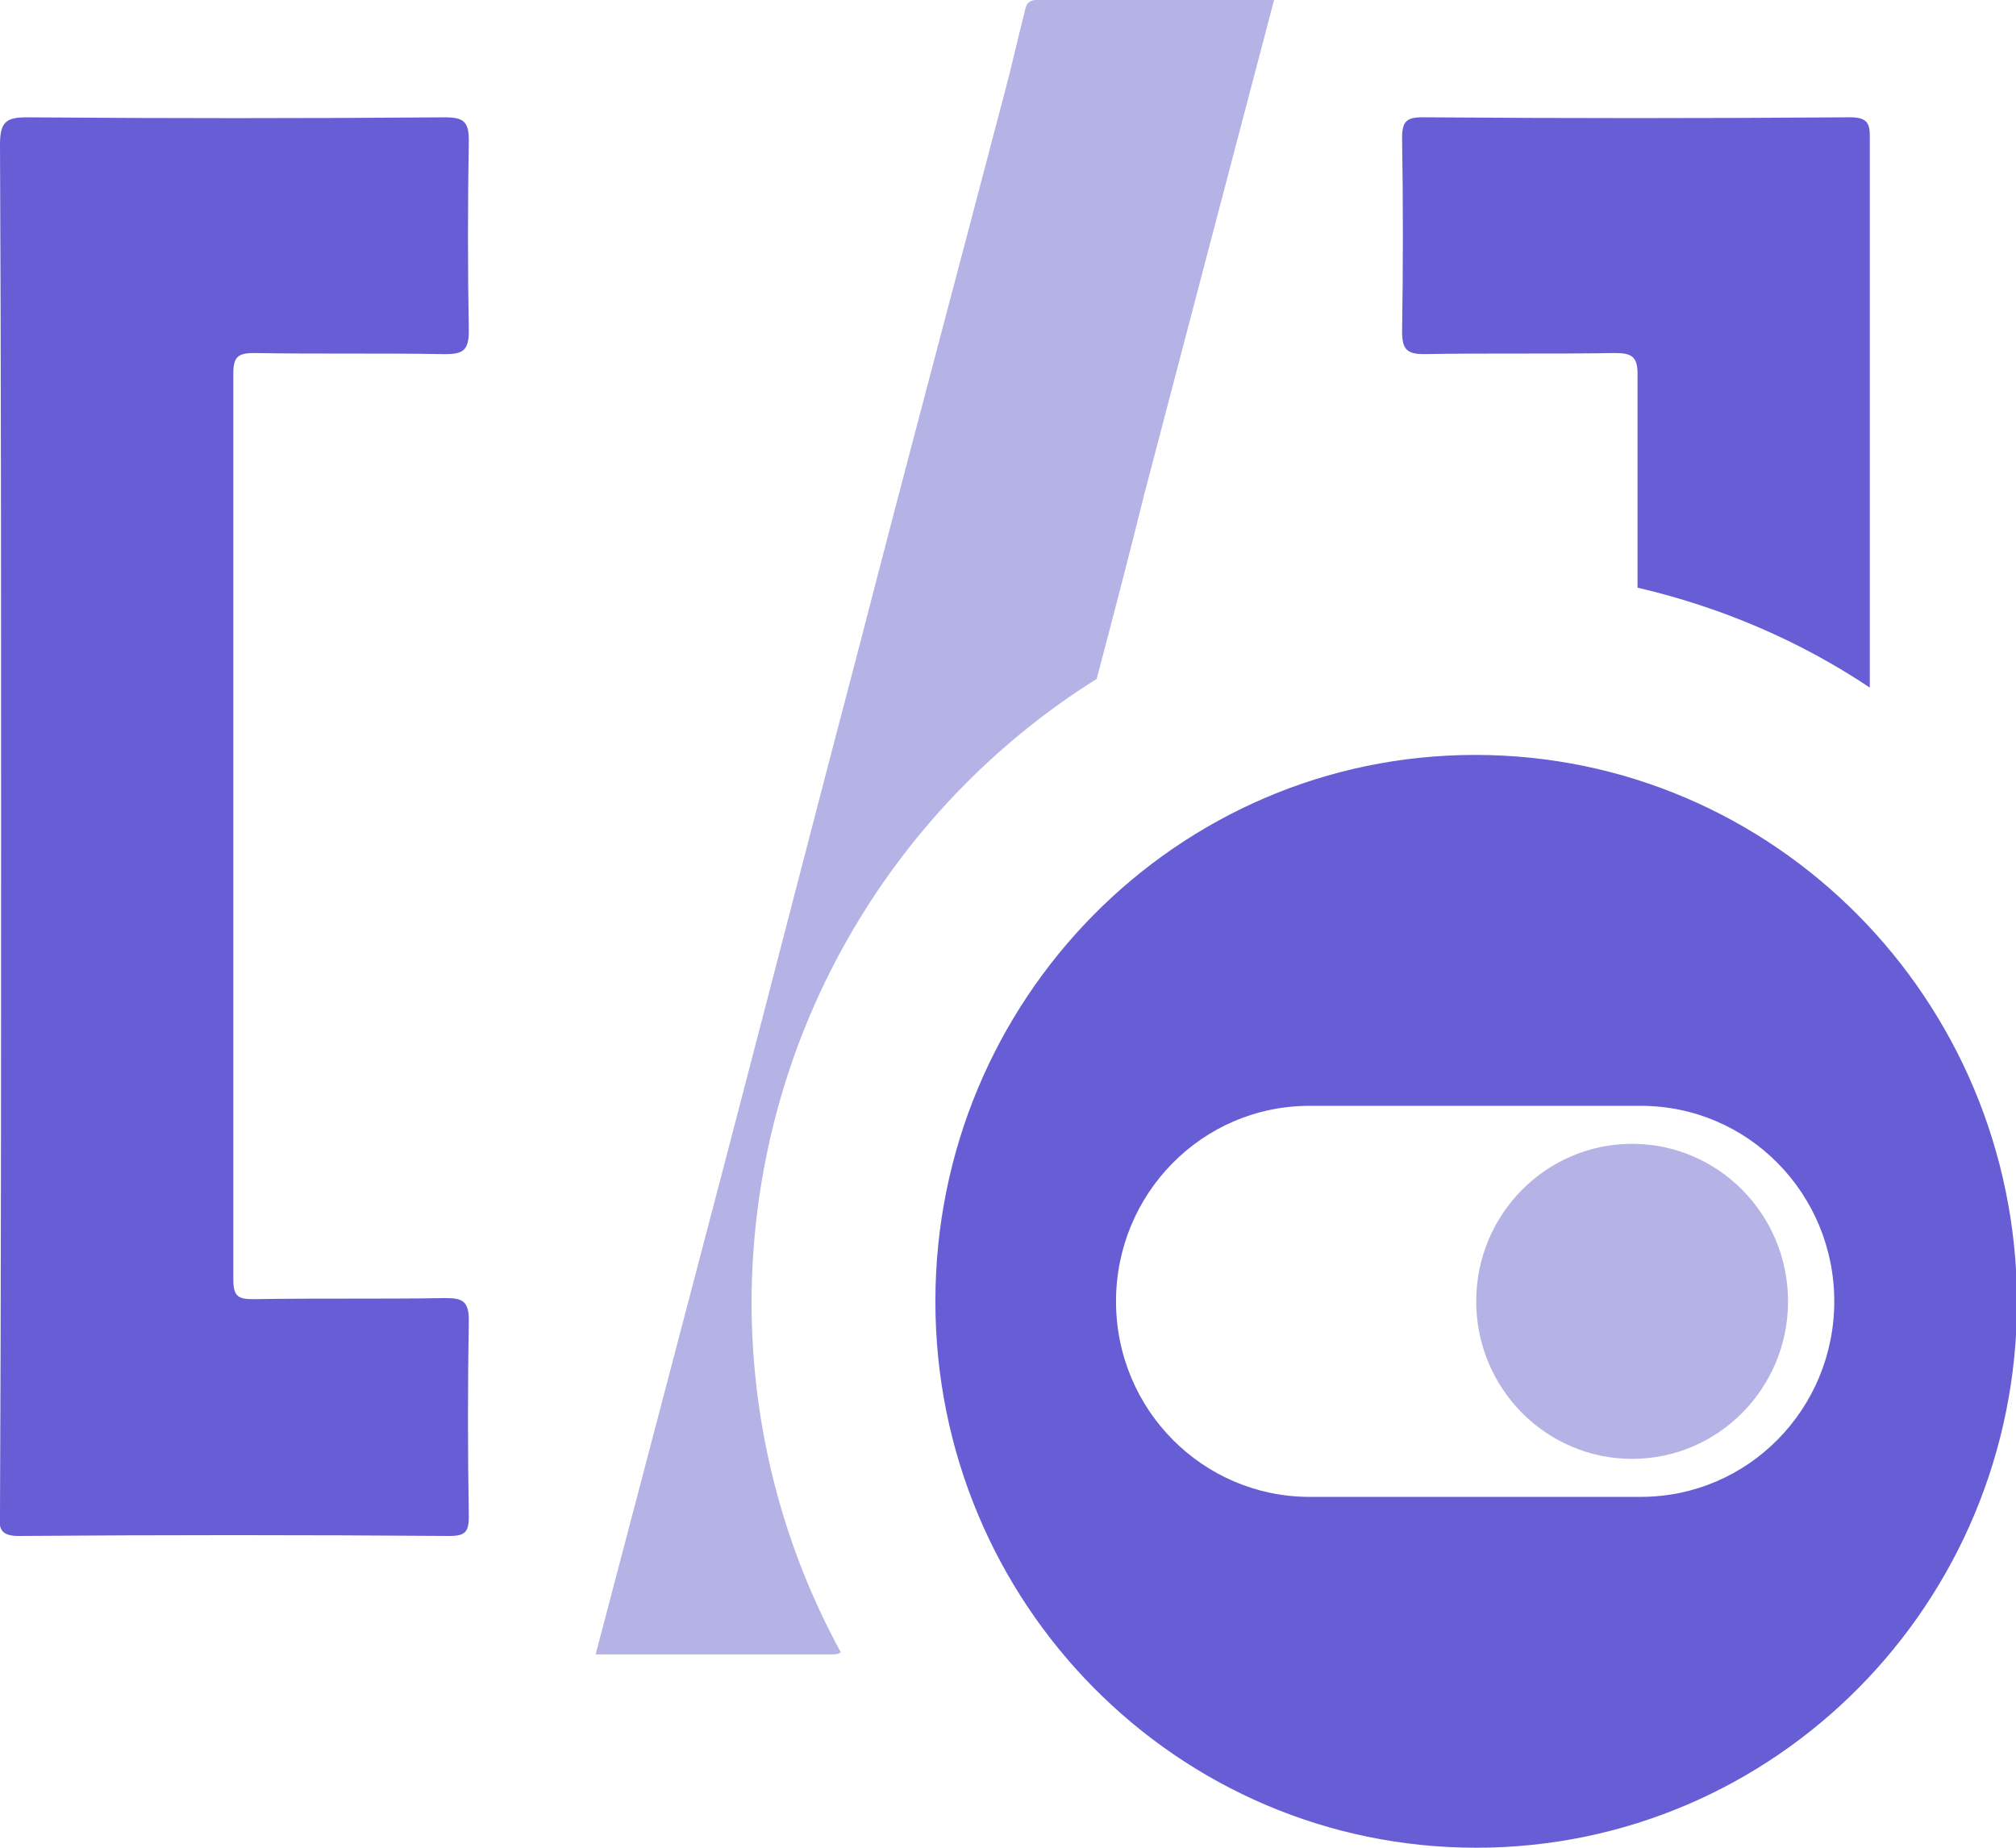 <svg width="48" height="44" viewBox="0 0 48 44" fill="none" xmlns="http://www.w3.org/2000/svg">
<g clip-path="url(#clip0_2129_26064)">
<path d="M0.026 19.685C0.026 14.279 0.026 8.847 -1.98781e-05 3.44C-1.98781e-05 2.897 0.154 2.794 0.64 2.794C3.968 2.82 7.27 2.82 10.598 2.794C11.034 2.794 11.162 2.897 11.162 3.337C11.136 4.863 11.136 6.363 11.162 7.89C11.162 8.355 11.008 8.433 10.598 8.433C9.088 8.407 7.552 8.433 6.042 8.407C5.658 8.407 5.555 8.51 5.555 8.898C5.555 16.089 5.555 23.28 5.555 30.471C5.555 30.885 5.683 30.937 6.042 30.937C7.552 30.911 9.088 30.937 10.598 30.911C10.982 30.911 11.162 30.963 11.162 31.429C11.136 32.981 11.136 34.559 11.162 36.111C11.162 36.473 11.085 36.576 10.701 36.576C7.27 36.55 3.866 36.55 0.435 36.576C-0.102 36.576 -1.98781e-05 36.266 -1.98781e-05 35.981C0.026 30.575 0.026 25.117 0.026 19.685Z" fill="#675ED5"/>
<path d="M44.519 3.363C44.519 3.026 44.544 2.793 44.058 2.793C40.653 2.819 37.248 2.819 33.869 2.793C33.485 2.793 33.383 2.897 33.383 3.285C33.408 4.811 33.408 6.363 33.383 7.889C33.383 8.303 33.485 8.432 33.895 8.432C35.405 8.407 36.941 8.432 38.452 8.407C38.836 8.407 38.989 8.484 38.989 8.898C38.989 10.605 38.989 12.287 38.989 13.994C40.986 14.46 42.855 15.261 44.519 16.374C44.519 12.054 44.519 7.708 44.519 3.363Z" fill="#675ED5"/>
<path d="M26.111 16.167C26.495 14.718 26.879 13.244 27.238 11.795C28.262 7.889 29.286 3.984 30.335 0C28.415 0 26.546 0 24.678 0C24.396 0 24.422 0.233 24.37 0.388C24.217 0.983 24.089 1.578 23.935 2.147C22.783 6.544 21.606 10.942 20.479 15.313C19.404 19.4 18.354 23.487 17.279 27.6C16.255 31.506 15.231 35.412 14.182 39.396C16.102 39.396 17.97 39.396 19.839 39.396C19.942 39.396 19.993 39.37 20.018 39.344C18.662 36.861 17.894 34.015 17.894 30.989C17.919 24.729 21.196 19.245 26.111 16.167Z" fill="#B5B2E6"/>
<path d="M35.123 17.977C28.032 17.977 22.271 23.798 22.271 30.989C22.271 38.18 28.032 44 35.148 44C42.265 44 48.025 38.18 48.025 30.989C47.999 23.798 42.239 17.977 35.123 17.977ZM43.673 30.989C43.673 33.55 41.625 35.645 39.065 35.645H31.18C28.646 35.645 26.572 33.575 26.572 30.989C26.572 28.428 28.62 26.333 31.18 26.333H39.065C41.625 26.333 43.673 28.428 43.673 30.989Z" fill="#675ED5"/>
<path d="M38.86 34.74C40.91 34.74 42.572 33.06 42.572 30.989C42.572 28.918 40.91 27.238 38.86 27.238C36.81 27.238 35.148 28.918 35.148 30.989C35.148 33.06 36.81 34.74 38.86 34.74Z" fill="#B5B2E6"/>
</g>
<defs>
<clipPath id="clip0_2129_26064">
<rect width="48" height="44" fill="white"/>
</clipPath>
</defs>
</svg>
